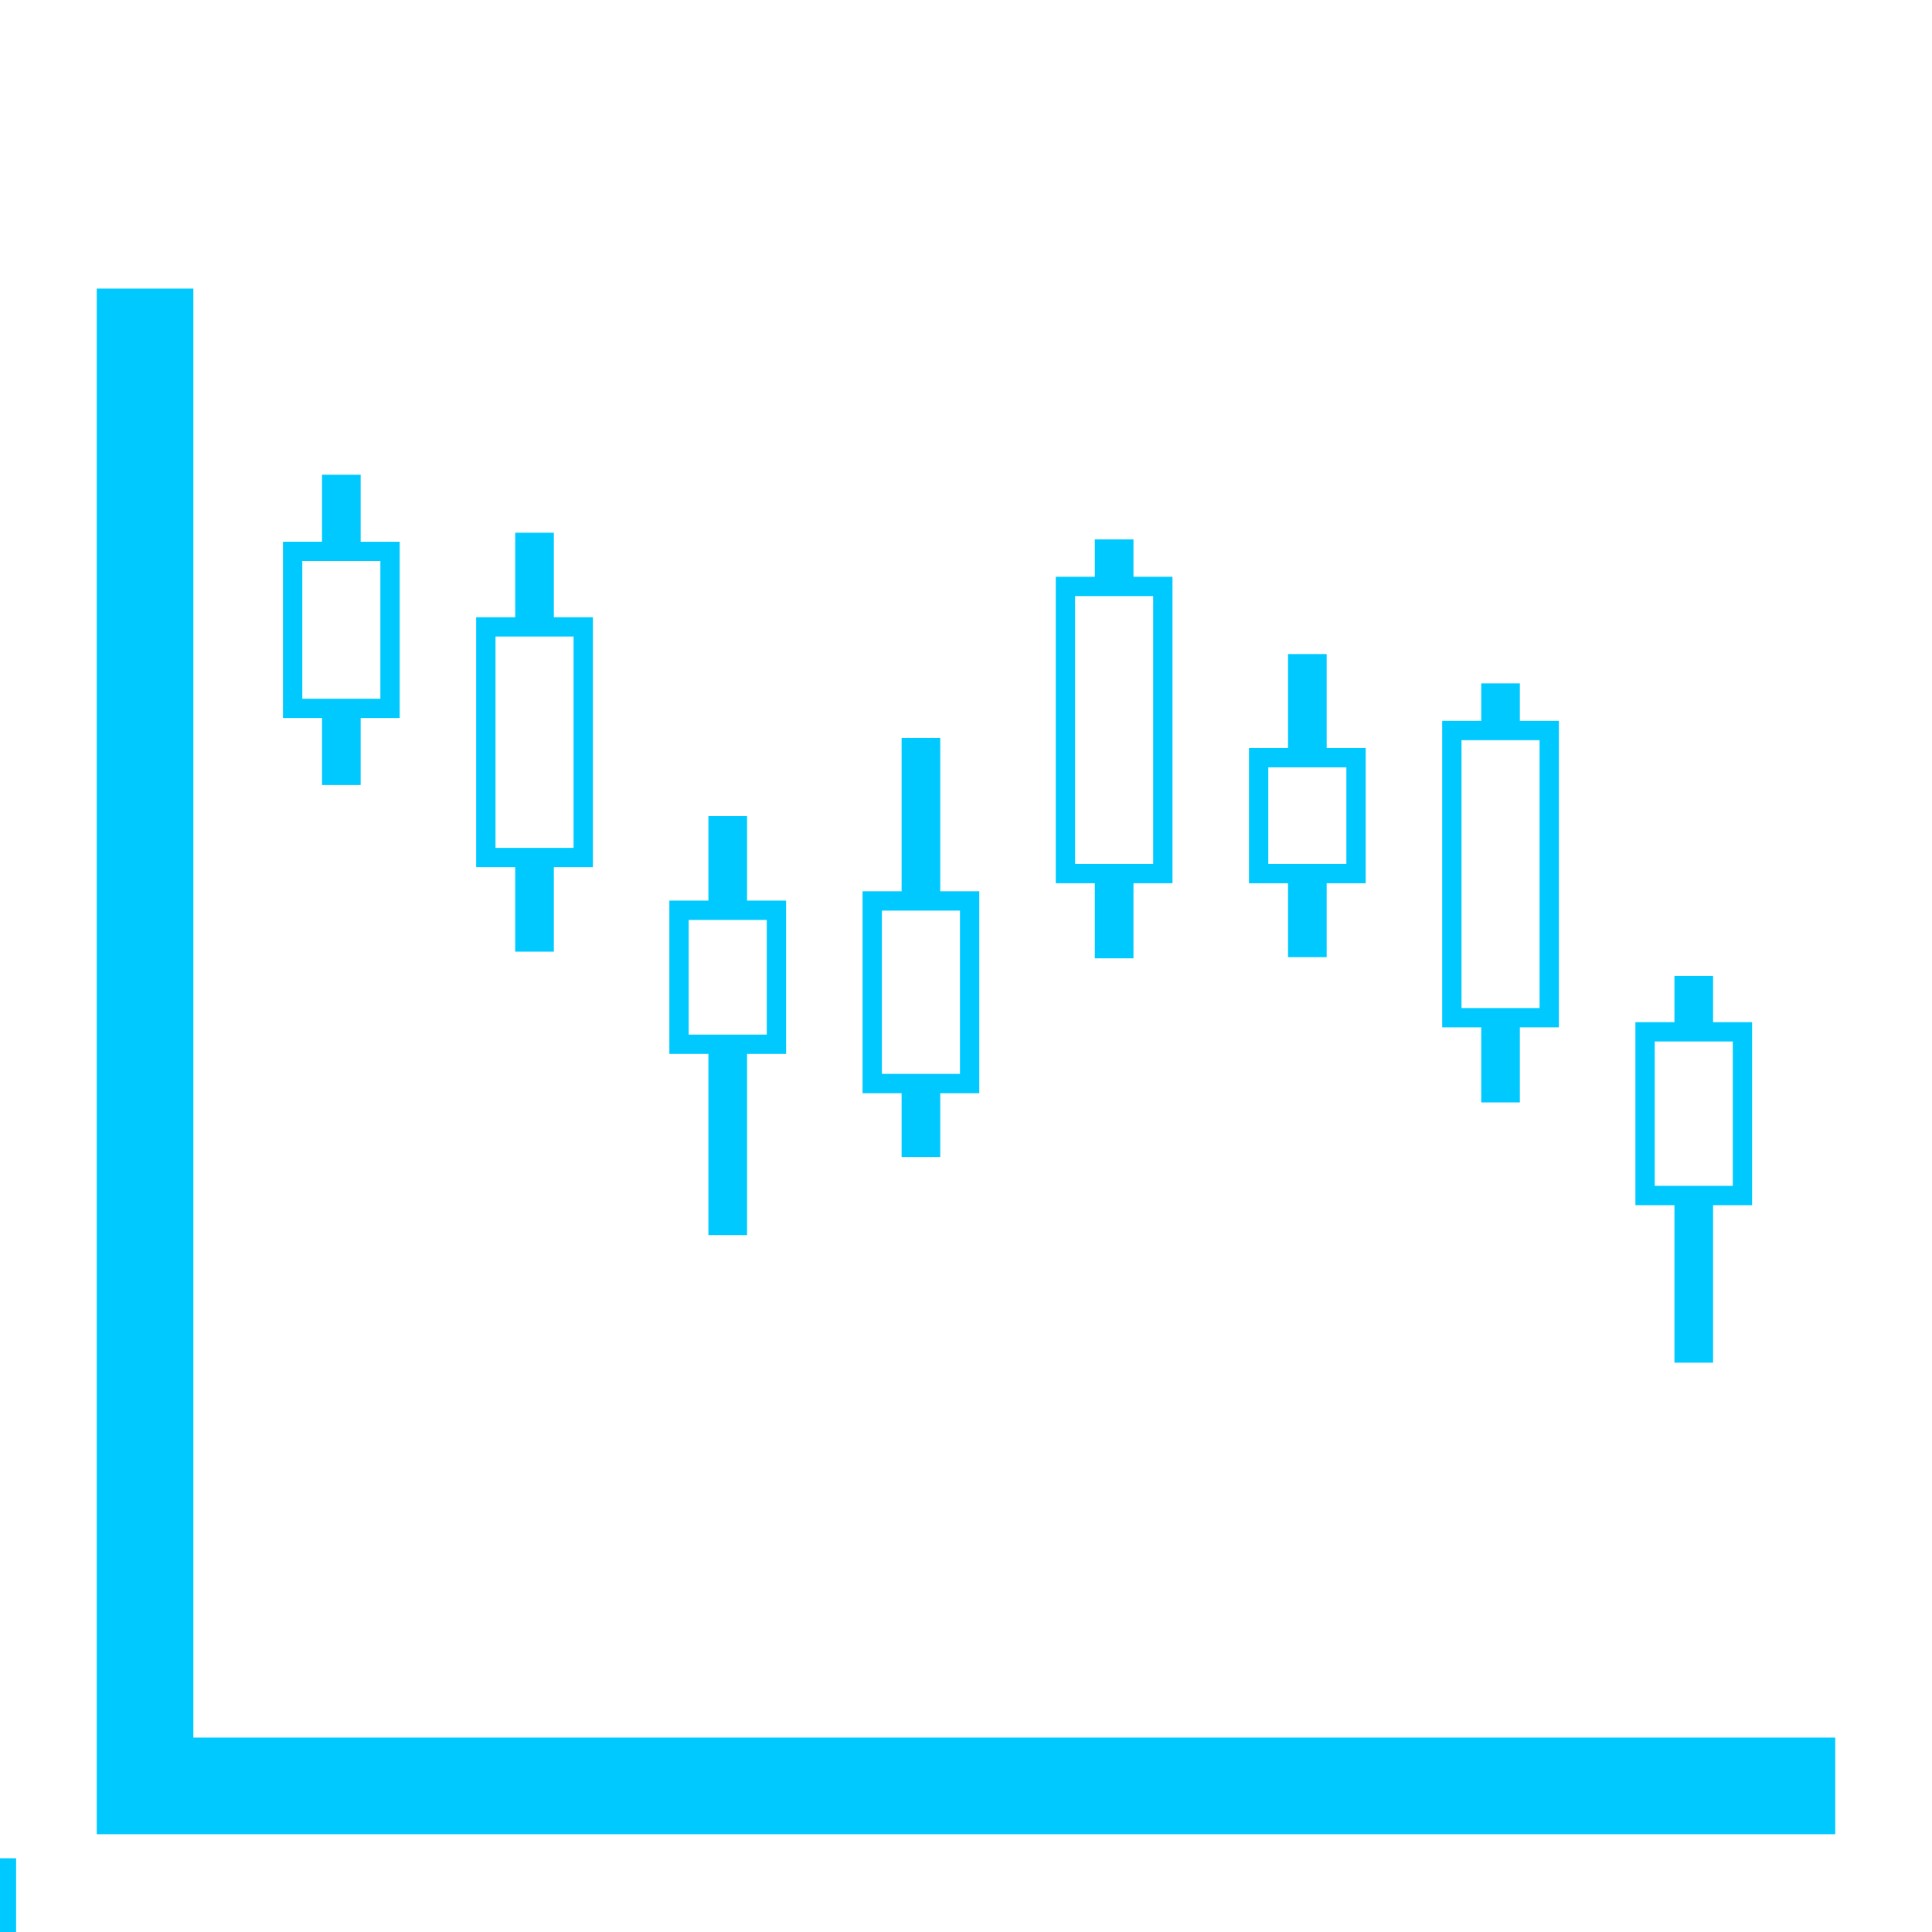 <?xml version="1.0" ?><!DOCTYPE svg  PUBLIC '-//W3C//DTD SVG 1.1//EN'  'http://www.w3.org/Graphics/SVG/1.1/DTD/svg11.dtd'><svg enable-background="new 4.124 -14.938 100 100" height="100px" version="1.1" viewBox="4.124 -14.938 100 100" width="100px" xml:space="preserve" xmlns="http://www.w3.org/2000/svg" xmlns:xlink="http://www.w3.org/1999/xlink"><defs/><polygon style="fill:#00C9FF" points="14.132,75 14.132,0 9.132,0 9.132,80 9.147,80 14.132,80 99.116,80 99.116,75 "/><rect style="fill:#00C9FF" height="64.966" width="4.958" y="81.246"/><path style="fill:#00C9FF" d="M22.791,25.696h-2v-3.469h-2.021v-9.125h2.021V9.634h2v3.469h2.021v9.125h-2.021V25.696z M21.791,21.228h2.021v-7.125  h-4.041v7.125H21.791z"/><path style="fill:#00C9FF" d="M32.791,34.321h-2v-4.375h-2.021V17.009h2.021v-4.375h2v4.375h2.021v12.938h-2.021V34.321z M31.791,28.946h2.021V18.009  h-4.041v10.938H31.791z"/><path style="fill:#00C9FF" d="M42.791,48.991h-2v-9.378h-2.021v-7.935h2.021v-4.375h2v4.375h2.021v7.935h-2.021V48.991z M41.791,38.613h2.021v-5.935  h-4.041v5.935H41.791z"/><path style="fill:#00C9FF" d="M52.791,44.946h-2v-3.299h-2.021V31.196h2.021v-7.938h2v7.938h2.021v10.451h-2.021V44.946z M51.791,40.647h2.021v-8.451  h-4.041v8.451H51.791z"/><path style="fill:#00C9FF" d="M62.792,34.665h-2v-3.886h-2.021V14.916h2.021v-1.938h2v1.938h2.02v15.864h-2.02V34.665z M61.792,29.779h2.02V15.916h-4.041  v13.864H61.792z"/><path style="fill:#00C9FF" d="M72.792,34.603h-2v-3.823h-2.021v-7h2.021v-4.864h2v4.864h2.02v7h-2.02V34.603z M71.792,29.779h2.02v-5h-4.041v5H71.792z"/><path style="fill:#00C9FF" d="M82.792,42.123h-2v-3.885h-2.021V22.374h2.021v-1.938h2v1.938h2.02v15.864h-2.02V42.123z M81.792,37.238h2.02V23.374h-4.041  v13.864H81.792z"/><path style="fill:#00C9FF" d="M92.793,55.594h-2v-8.152h-2.021v-9.473h2.021v-2.391h2v2.391h2.02v9.473h-2.02V55.594z M91.793,46.441h2.02v-7.473h-4.041  v7.473H91.793z"/></svg>
